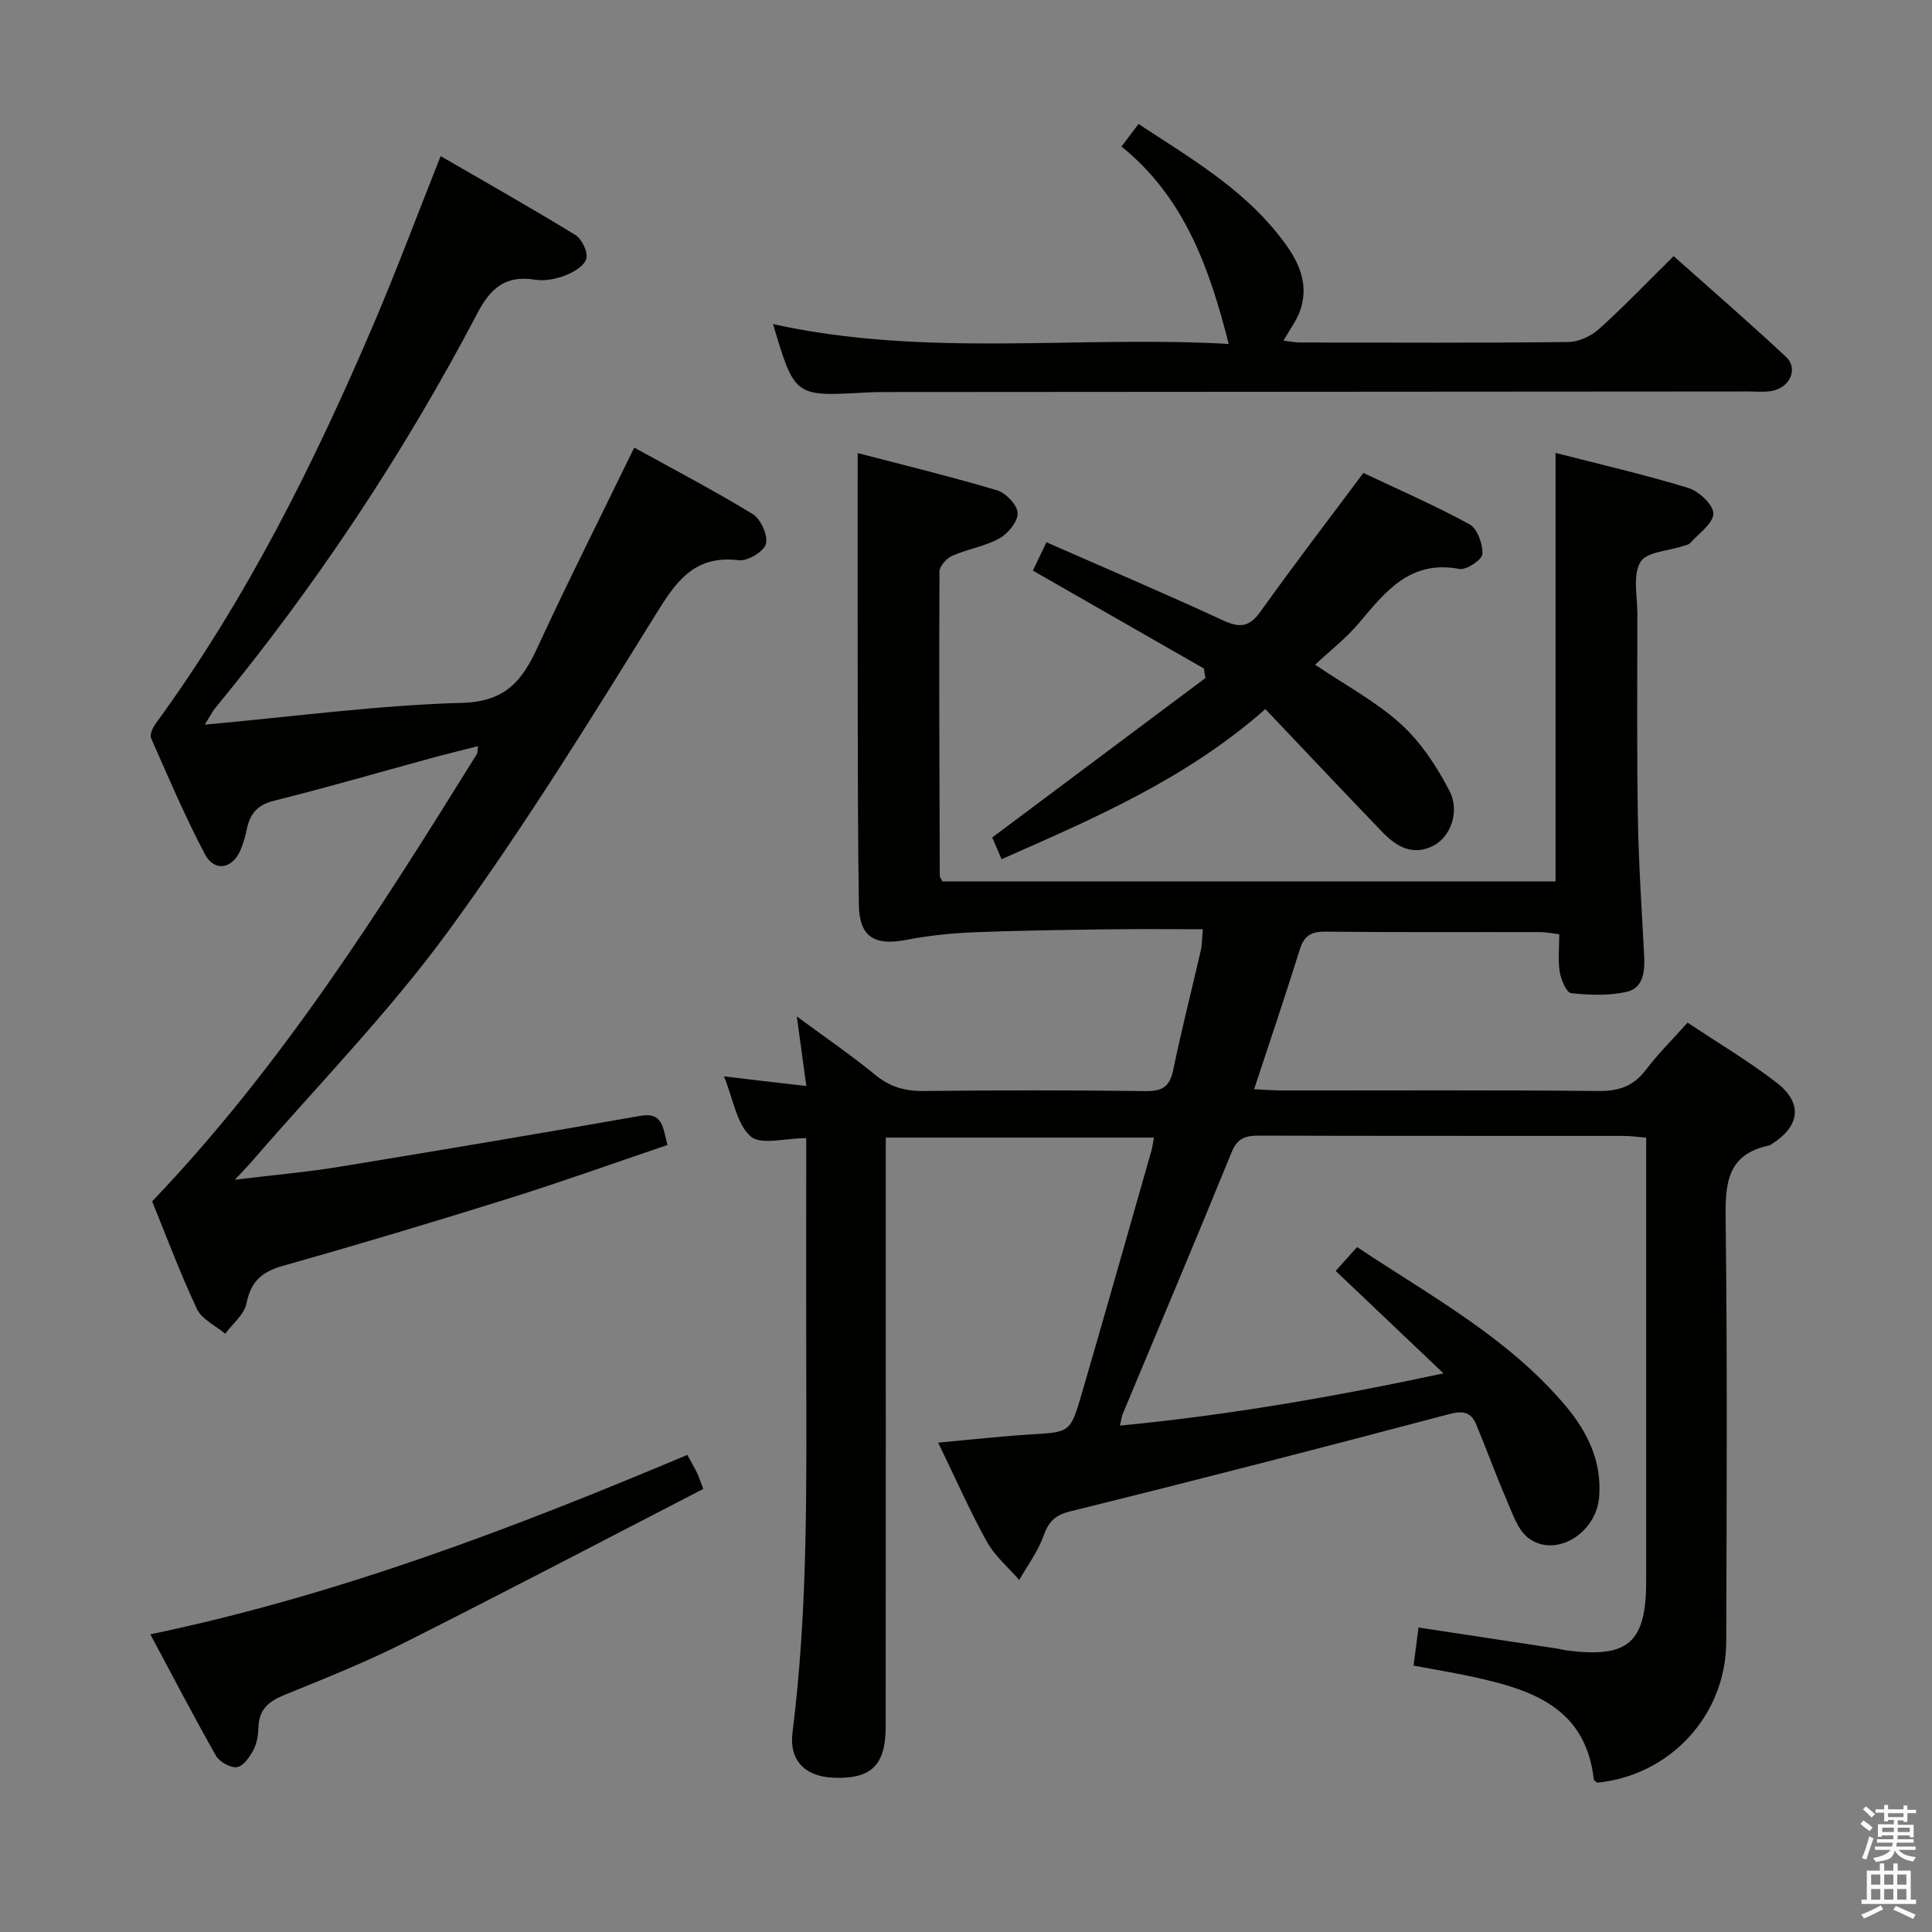 <svg enable-background="new 0 0 400 400" viewBox="0 0 400 400" xmlns="http://www.w3.org/2000/svg"><rect x="0" y="0" width="400" height="400" fill="#808080" stroke="none"/><path d="m385.2 377.6.6-.7c.6.4 1.3.9 1.9 1.5l-.6.7c-.8-.5-1.4-1-1.9-1.5zm.3 7.1c.6-1.4 1.1-2.9 1.5-4.5.3.1.6.3.9.4-.5 1.4-1 2.9-1.5 4.4zm.2-10.1.6-.6c.7.5 1.3 1.1 1.9 1.6l-.7.7c-.6-.6-1.2-1.2-1.8-1.7zm8.4-.8h.8v.9h1.8v.7h-1.8v1.8h-.8v-.3h-1.2v.9h3.3v2.6h-.8v-.4h-2.5c0 .3 0 .6-.1.8h3.4v.7h-3.5c0 .3-.1.6-.1.8h4v.7h-3.5c.7.9 1.9 1.3 3.6 1.5-.2.2-.4.5-.6.9-1.9-.3-3.2-1.1-3.8-2.3-.5 2.1-1.8 2-3.9 2.4-.2-.3-.4-.5-.6-.8 1.9-.4 3.1-.9 3.6-1.7h-3.2v-.7h3.5c.1-.2.1-.5.2-.8h-3.3v-.7h3.4c0-.2 0-.5 0-.8h-2.4v.3h-.8v-2.6h3.3v-.9h-1.2v.3h-.8v-1.8h-1.8v-.7h1.8v-.9h.8v.9h3.2zm-4.4 5.5h2.4c0-.3 0-.6 0-.9h-2.4zm1.2-3.1h3.2v-.8h-3.2zm4.4 2.2h-2.4v.9h2.5v-.9z" fill="#fafafb"/><path d="m389.2 385.8h.9v1.5h1.9v-1.5h.9v1.5h2.7v6h1.1v.9h-11.3v-.9h1.1v-6h2.7zm.2 8.7.5.8c-1.2.6-2.5 1.3-4 1.9-.2-.3-.3-.6-.6-.8 1.6-.6 3-1.3 4.1-1.9zm-2-4.3h1.9v-2.1h-1.9zm0 3.1h1.9v-2.2h-1.9zm2.7-3.1h1.9v-2.1h-1.9zm0 3.1h1.9v-2.2h-1.9zm2.4 1.3c1.4.6 2.7 1.2 4.1 1.8l-.5.9c-1.5-.7-2.8-1.4-4.1-1.9zm2.2-6.5h-1.9v2.1h1.9zm-1.9 5.2h1.9v-2.2h-1.9z" fill="#fafafb"/><g fill="#010100"><path d="m330.66 369.09c-.45-.41-.66-.51-.68-.63-1.66-15.04-13-18.67-25.14-21.31-3.87-.84-7.79-1.48-12.18-2.3.35-2.64.66-5.02 1.03-7.89 9.86 1.5 19.32 2.93 28.77 4.37.66.1 1.3.29 1.96.38 12.69 1.63 16.4-1.61 16.4-14.33 0-28.66 0-57.33 0-85.99 0-1.81 0-3.62 0-5.85-1.77-.14-3.2-.36-4.64-.36-25.16-.02-50.33.02-75.49-.06-2.76-.01-4.48.47-5.68 3.4-7.4 18.15-15.04 36.2-22.59 54.29-.18.44-.23.94-.55 2.35 22.38-2.16 44.08-5.91 66.99-10.82-7.83-7.44-14.97-14.22-22.32-21.21 1.85-2.06 3.01-3.36 4.43-4.94 15.32 10.21 31.4 18.82 43.27 33 4.5 5.37 7.42 11.47 6.85 18.72-.6 7.59-9.02 12.71-14.62 8.55-2.24-1.67-3.32-5.11-4.54-7.91-2.24-5.16-4.13-10.47-6.31-15.66-1.05-2.49-2.66-2.89-5.57-2.12-26.12 6.92-52.28 13.67-78.51 20.15-3.32.82-4.49 2.29-5.55 5.21-1.15 3.18-3.27 6.01-4.97 8.99-2.27-2.62-5.06-4.96-6.7-7.93-3.53-6.36-6.46-13.05-10.08-20.51 6.84-.62 13.01-1.32 19.19-1.7 8.06-.49 8.18-.34 10.53-8.41 4.88-16.73 9.62-33.5 14.41-50.26.22-.77.31-1.58.54-2.78-18.49 0-36.68 0-55.52 0v6.02c0 38.66.02 77.32-.02 115.98-.01 8.03-3.06 10.87-10.92 10.52-5.84-.26-9.1-3.63-8.37-9.38 3.26-25.85 2.88-51.81 2.84-77.77-.02-13.33 0-26.66 0-39.99 0-1.79 0-3.57 0-5.27-4.34 0-9.38 1.49-11.5-.36-2.89-2.52-3.56-7.6-5.54-12.44 3.29.4 5.8.71 8.32 1 2.63.31 5.26.6 8.74 1-.63-4.63-1.22-8.95-1.97-14.4 5.84 4.31 11.2 7.97 16.2 12.07 3.04 2.5 6.15 3.41 10.02 3.37 15.33-.17 30.66-.18 45.99.02 3.46.05 5.01-.92 5.72-4.37 1.71-8.29 3.82-16.49 5.71-24.75.28-1.24.26-2.56.43-4.39-6.8 0-13.27-.07-19.73.02-9.32.13-18.64.24-27.94.62-4.61.19-9.25.7-13.78 1.57-6.58 1.26-9.66-.66-9.77-7.19-.21-13.83-.21-27.66-.24-41.49-.03-17.12-.01-34.23-.01-52.12 9.21 2.41 19.1 4.81 28.85 7.71 1.83.55 4.21 3.04 4.27 4.72.07 1.74-1.99 4.25-3.78 5.24-2.99 1.66-6.59 2.2-9.76 3.6-1.17.52-2.63 2.13-2.64 3.25-.11 20.99-.01 41.99.06 62.98 0 .3.26.59.54 1.19h126.95c0-29.56 0-58.92 0-88.72 8.98 2.31 18.33 4.46 27.48 7.25 2.2.67 5.22 3.52 5.19 5.32-.04 2.07-3.03 4.1-4.79 6.09-.3.34-.89.43-1.36.59-3.11 1.05-7.72 1.22-8.96 3.35-1.61 2.76-.62 7.09-.62 10.74-.01 14.16-.13 28.33.11 42.49.16 9.48.82 18.94 1.3 28.41.16 3.2-.22 6.59-3.66 7.35-3.68.81-7.68.67-11.46.26-.97-.11-2.09-2.76-2.36-4.37-.4-2.42-.1-4.96-.1-7.83-1.46-.17-2.71-.43-3.96-.44-14.83-.03-29.66.07-44.49-.09-2.97-.03-4.39.87-5.28 3.71-2.95 9.47-6.14 18.86-9.45 28.91 2.34.11 4.07.26 5.81.26 21.83.02 43.66-.11 65.49.11 4.22.04 7.23-.99 9.79-4.36 2.5-3.3 5.48-6.24 8.65-9.8 6.2 4.14 12.61 7.93 18.46 12.45 5.48 4.23 4.81 9.05-1.1 12.74-.14.09-.28.21-.44.24-8.99 1.86-9.13 8.23-9.03 15.76.36 28.99.2 57.99.12 86.99-.06 15.22-11.6 27.7-26.74 29.19z"/><path d="m42.39 150.03c18.55-1.68 35.89-4.03 53.28-4.51 8.91-.25 12.39-4.49 15.58-11.4 6.33-13.71 13.13-27.2 20.06-41.45 7.87 4.35 16.37 8.78 24.52 13.76 1.67 1.02 3.2 4.4 2.75 6.17-.4 1.57-3.78 3.61-5.59 3.39-8.45-1.02-12.36 3.4-16.52 10.09-14.03 22.6-28.03 45.32-43.7 66.77-12.33 16.87-27.11 31.95-40.81 47.82-.74.85-1.53 1.65-3.34 3.58 8.09-.99 14.91-1.58 21.64-2.68 20.8-3.4 41.58-6.91 62.34-10.55 4.63-.81 4.62 2.37 5.59 6.04-10.91 3.69-21.78 7.6-32.8 11.05-15.52 4.86-31.11 9.54-46.76 13.95-4.36 1.23-6.69 3.2-7.59 7.78-.46 2.3-2.88 4.21-4.41 6.3-2-1.69-4.84-2.99-5.86-5.14-3.53-7.51-6.43-15.31-9.27-22.27 26.88-28.14 47.16-60.32 67.25-92.65.15-.25.09-.63.22-1.6-3.49.89-6.76 1.69-10 2.57-10.72 2.92-21.38 6.04-32.16 8.71-3.44.85-5.03 2.63-5.69 5.83-.3 1.46-.71 2.92-1.28 4.29-1.67 4.05-5.43 4.74-7.45.91-4.1-7.78-7.55-15.9-11.11-23.96-.32-.73.34-2.18.94-3 18.75-25.66 32.83-53.88 45.24-82.98 4.74-11.12 8.97-22.45 13.77-34.53 9.4 5.45 18.74 10.72 27.88 16.32 1.35.83 2.64 3.49 2.29 4.89-.37 1.46-2.6 2.81-4.3 3.47-1.95.76-4.31 1.24-6.33.91-6.05-.98-9.18 1.69-11.92 6.92-15.28 29.11-33.39 56.37-54.29 81.77-.58.71-1.01 1.58-2.17 3.43z"/><path d="m160.05 67.1c31.66 6.99 63.23 2.32 94.34 4.11-3.97-15.69-9.18-30.38-22.2-40.87 1.41-1.86 2.37-3.12 3.53-4.67 10.35 6.8 20.89 12.95 28.66 22.55 3.67 4.54 6.95 9.59 4.85 15.94-.7 2.11-2.15 3.97-3.49 6.36 1.09.13 2.27.39 3.44.39 18.5.03 37 .11 55.5-.1 2.17-.02 4.75-1.22 6.39-2.7 5.19-4.67 10.02-9.73 15.44-15.08 7.79 6.94 15.67 13.76 23.27 20.86 2.55 2.38.88 6.27-2.8 7.02-1.61.33-3.32.14-4.99.14-59.83.04-119.66.07-179.5.12-1.16 0-2.33.05-3.49.11-14.49.81-14.49.81-18.95-14.18z"/><path d="m272.28 137.62c6.45 4.36 12.7 7.68 17.77 12.3 4.14 3.77 7.45 8.8 10.05 13.83 2.23 4.33.17 9.54-3.32 11.34-4.34 2.23-7.73.14-10.65-2.89-7.94-8.25-15.79-16.59-24.15-25.39-16.42 14.48-35.49 22.63-54.61 31.08-.81-1.88-1.58-3.66-1.94-4.5 14.97-11.2 29.55-22.1 44.14-33.01-.11-.66-.22-1.31-.32-1.97-11.72-6.71-23.44-13.42-35.4-20.27.8-1.68 1.64-3.44 2.8-5.87 12.36 5.43 24.55 10.61 36.56 16.17 3.51 1.63 5.48 1.39 7.8-1.87 6.74-9.46 13.82-18.67 21.26-28.65 6.92 3.27 14.62 6.63 21.98 10.63 1.62.88 2.77 4.1 2.66 6.16-.06 1.18-3.33 3.37-4.77 3.09-10.21-1.95-15.33 4.73-20.85 11.27-2.64 3.12-5.94 5.67-9.01 8.55z"/><path d="m31.13 338.37c38.82-8.1 75.14-21.97 111.17-37.15.8 1.47 1.46 2.61 2.04 3.78.36.73.59 1.51 1.26 3.27-20.66 10.66-41.21 21.44-61.93 31.86-8 4.02-16.35 7.36-24.65 10.73-3.21 1.3-5.36 2.9-5.5 6.61-.06 1.63-.29 3.4-1.03 4.81-.77 1.46-2.11 3.39-3.43 3.59-1.34.2-3.62-1.09-4.35-2.37-4.65-8.2-9-16.57-13.58-25.13z"/></g></svg>